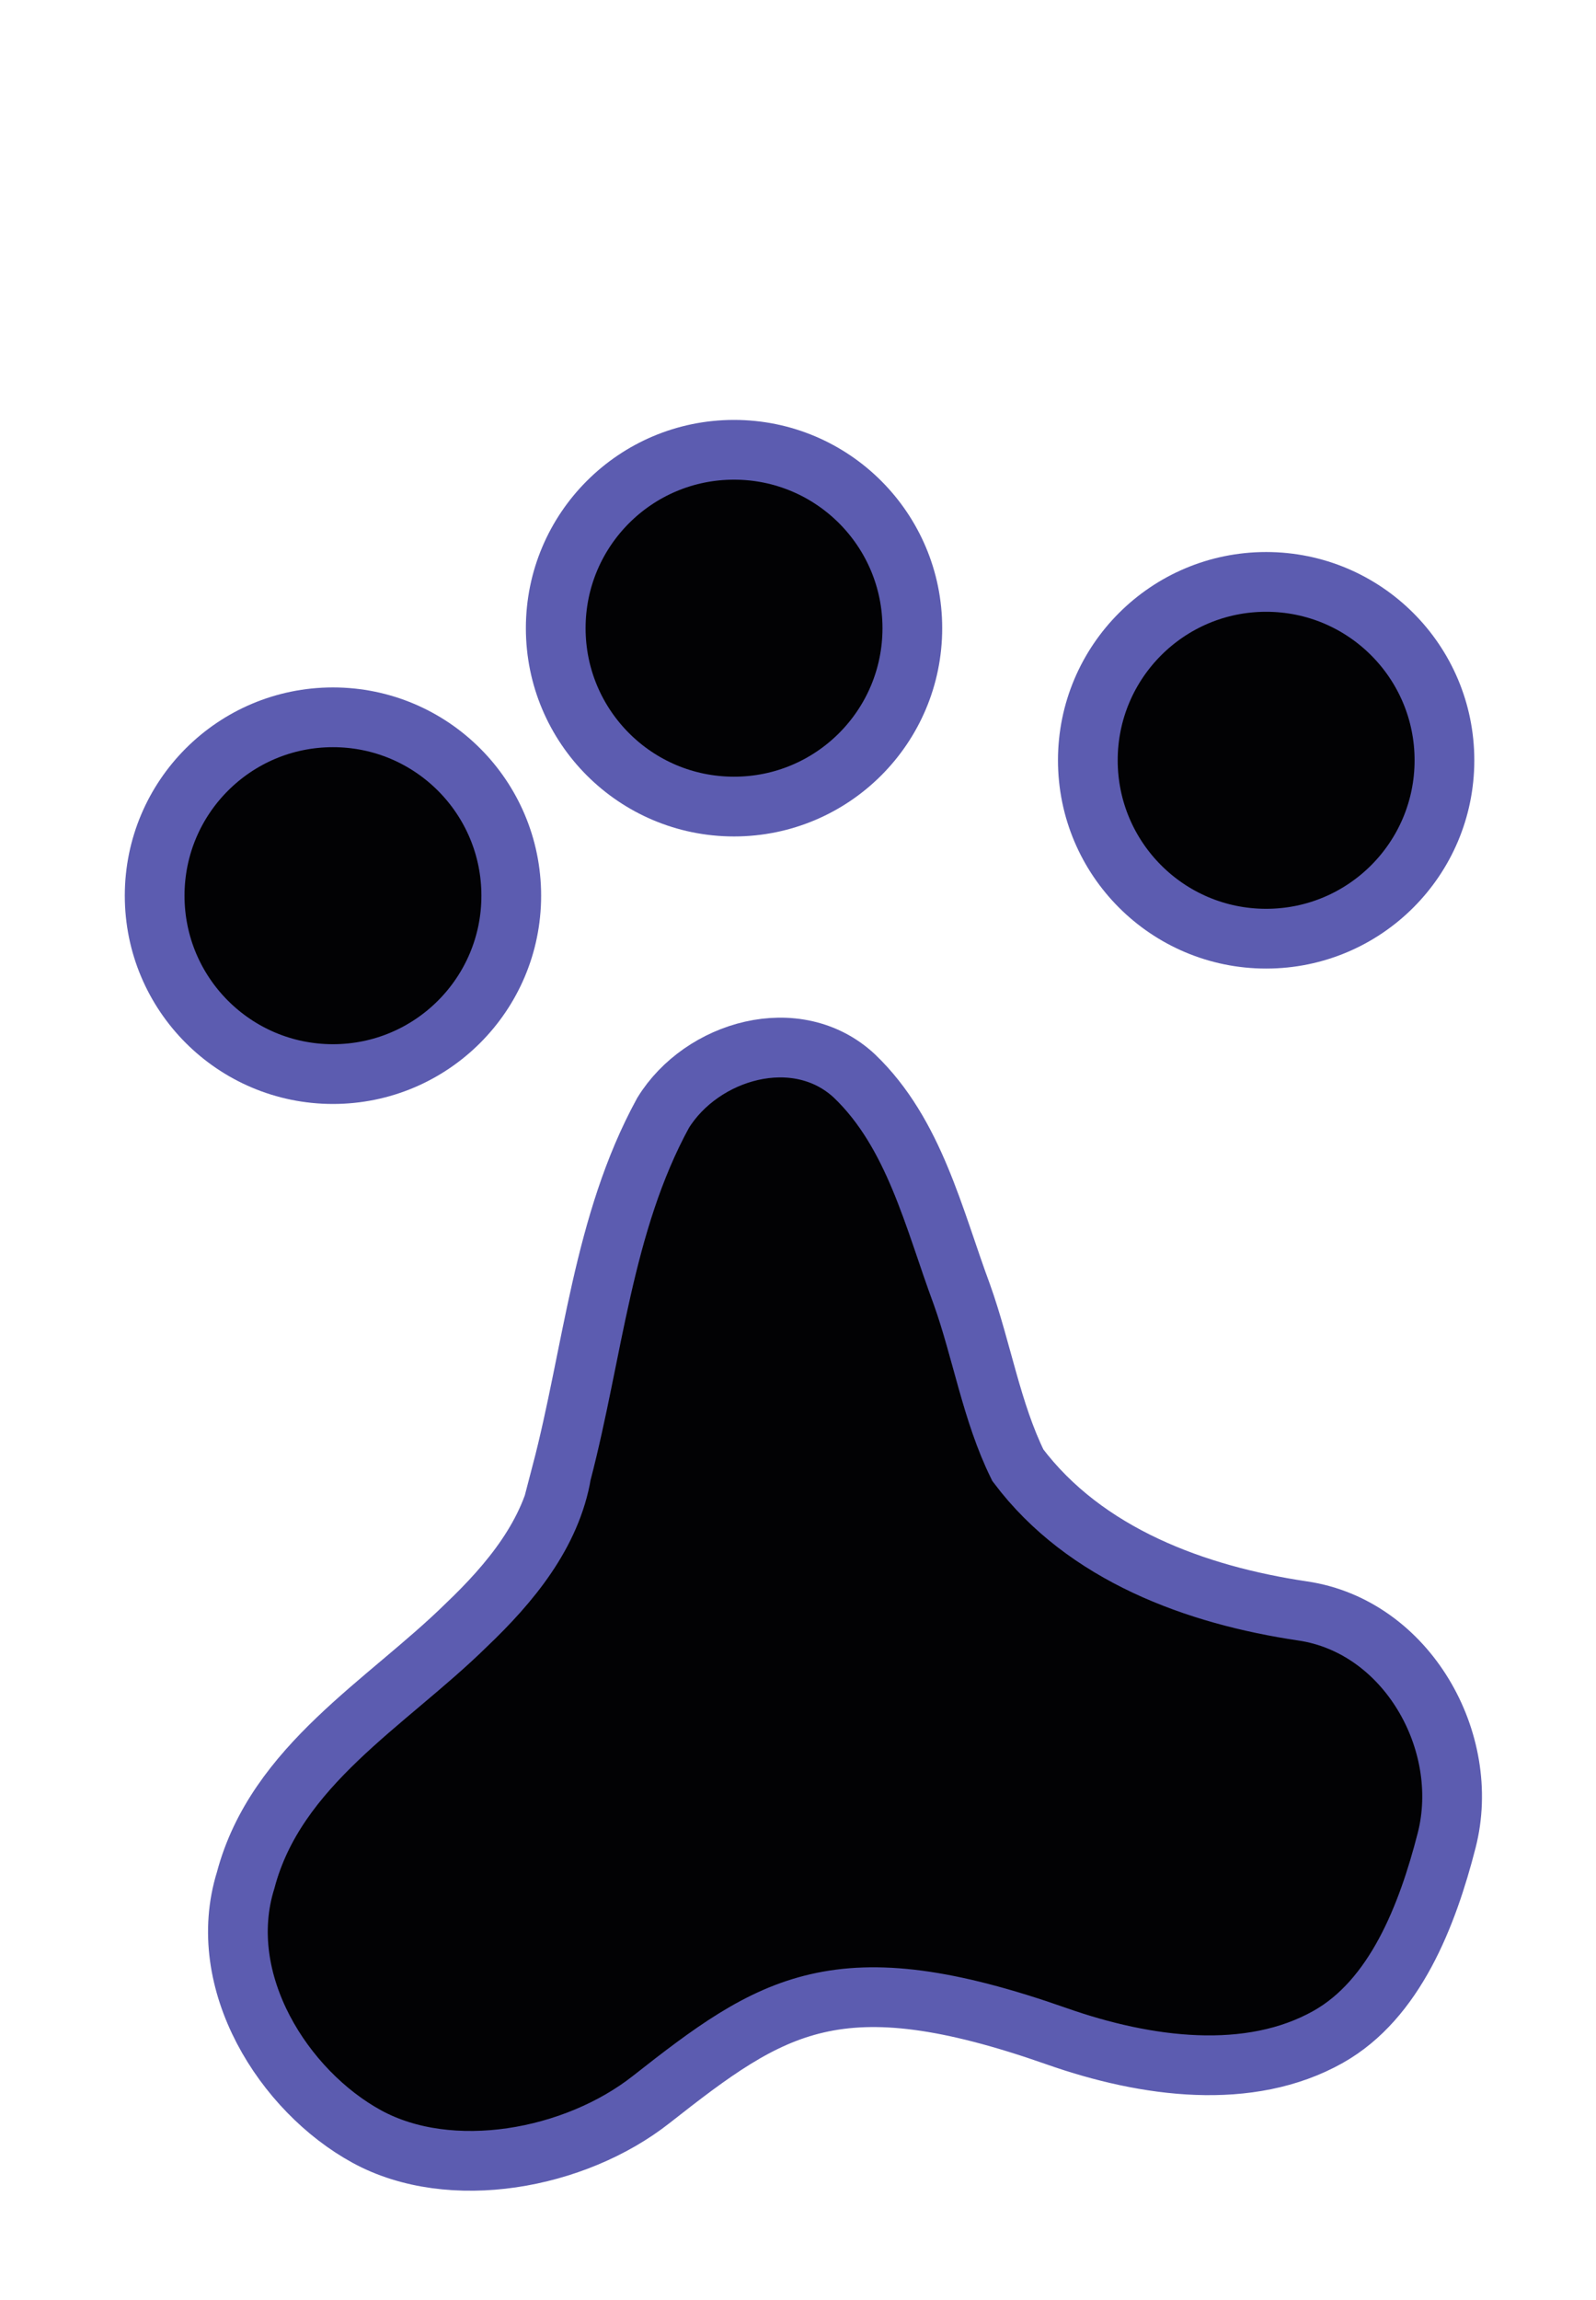 <?xml version="1.0" encoding="UTF-8" standalone="no"?>
<!-- Created with Inkscape (http://www.inkscape.org/) -->

<svg
   xmlns:dc="http://purl.org/dc/elements/1.1/"
   xmlns:cc="http://creativecommons.org/ns#"
   xmlns:rdf="http://www.w3.org/1999/02/22-rdf-syntax-ns#"
   xmlns:svg="http://www.w3.org/2000/svg"
   xmlns="http://www.w3.org/2000/svg"
   xmlns:sodipodi="http://sodipodi.sourceforge.net/DTD/sodipodi-0.dtd"
   xmlns:inkscape="http://www.inkscape.org/namespaces/inkscape"
   width="202"
   height="291"
   viewBox="0 0 53.446 76.994"
   version="1.1"
   id="svg5239"
   sodipodi:docname="paw.svg"
   inkscape:version="0.92.3 (unknown)">
  <defs
     id="defs5233" />
  <sodipodi:namedview
     id="base"
     pagecolor="#ffffff"
     bordercolor="#666666"
     borderopacity="1.0"
     inkscape:pageopacity="0.0"
     inkscape:pageshadow="2"
     inkscape:zoom="0.98994949"
     inkscape:cx="-119.99669"
     inkscape:cy="145.86307"
     inkscape:document-units="mm"
     inkscape:current-layer="layer1"
     showgrid="false"
     units="px"
     inkscape:window-width="1360"
     inkscape:window-height="716"
     inkscape:window-x="0"
     inkscape:window-y="0"
     inkscape:window-maximized="1" />
  <g
     inkscape:label="Layer 1"
     inkscape:groupmode="layer"
     id="layer1"
     transform="translate(0,-220.006)">
    <circle
       style="opacity:1;fill:#020204;fill-opacity:1;stroke:#5c5cb0;stroke-width:2;stroke-linecap:round;stroke-linejoin:bevel;stroke-miterlimit:4;stroke-dasharray:none;stroke-opacity:1;paint-order:normal"
       id="path5797"
       cx="11.15"
       cy="249.986"
       r="5.971" />
    <circle
       r="5.971"
       cy="241.032"
       cx="24.581"
       id="circle5799"
       style="opacity:1;fill:#020204;fill-opacity:1;stroke:#5c5cb0;stroke-width:2;stroke-linecap:round;stroke-linejoin:bevel;stroke-miterlimit:4;stroke-dasharray:none;stroke-opacity:1;paint-order:normal" />
    <circle
       style="opacity:1;fill:#020204;fill-opacity:1;stroke:#5c5cb0;stroke-width:2;stroke-linecap:round;stroke-linejoin:bevel;stroke-miterlimit:4;stroke-dasharray:none;stroke-opacity:1;paint-order:normal"
       id="circle5801"
       cx="42.4"
       cy="245.454"
       r="5.971" />
    <path
       style="fill:#020204;fill-opacity:1;stroke:#5c5cb0;stroke-width:2;stroke-linecap:butt;stroke-linejoin:miter;stroke-miterlimit:4;stroke-dasharray:none;stroke-opacity:1"
       d="m 18.804,269.313 c 1.056,-4.031 1.374,-8.347 3.399,-12.054 1.293,-2.102 4.483,-3.037 6.413,-1.235 2.007,1.923 2.655,4.781 3.593,7.304 0.674,1.885 0.995,3.933 1.877,5.722 2.255,2.995 5.969,4.348 9.541,4.877 3.485,0.516 5.665,4.378 4.818,7.679 -0.649,2.53 -1.735,5.318 -3.964,6.574 -2.64,1.488 -6.086,1.039 -9.092,-0.017 -7.334,-2.578 -9.526,-1.072 -13.584,2.118 -2.557,2.01 -6.712,2.772 -9.521,1.238 -2.777,-1.517 -5.117,-5.184 -4.057,-8.581 1.018,-3.848 4.729,-5.923 7.394,-8.543 1.454,-1.386 2.838,-3.041 3.183,-5.082 z"
       id="path5803"
       inkscape:connector-curvature="0"
       sodipodi:nodetypes="cccccsssssacccc" />
  </g>
</svg>
